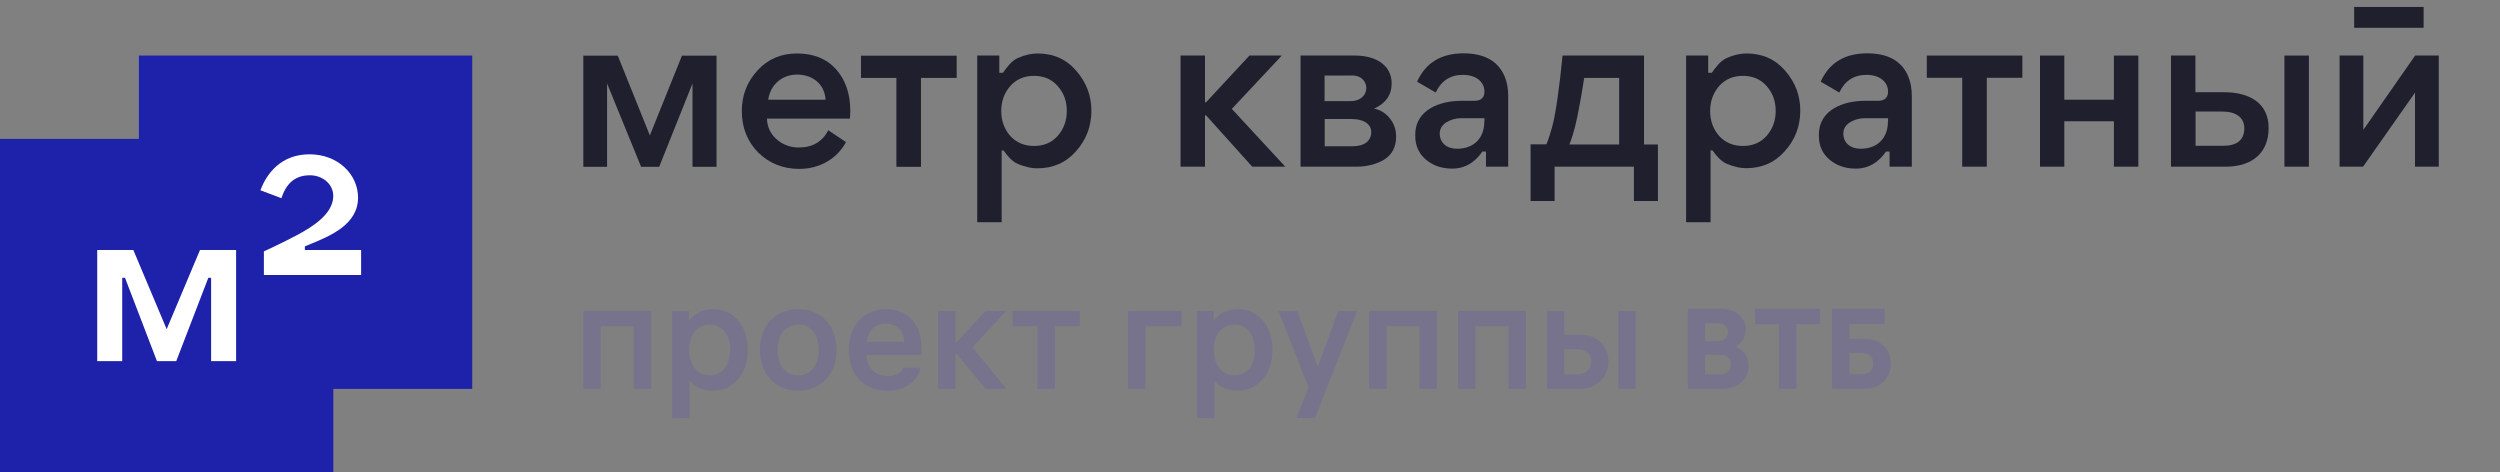 <svg width="180" height="34" viewBox="0 0 180 34" fill="none" xmlns="http://www.w3.org/2000/svg">
<rect x="0" y="0" width="180" height="34" fill="#808080" stroke="none"/>
<path fill-rule="evenodd" clip-rule="evenodd" d="M10 4H34V28H24V34H0V10H10V4Z" fill="#1E22AA"/>
<path d="M21.95 18H26V19.8H19V18.1C19 18.1 20.43 17.44 21.36 16.94C22.57 16.3 23.89 15.43 23.99 14.24C24.07 13.32 23.28 12.62 22.31 12.62C21.2 12.62 20.6 13.25 20.26 14.27L18.75 13.7C19.21 12.47 20.25 11.11 22.29 11.11C24.33 11.11 25.78 12.55 25.78 14.23C25.78 16.159 23.786 16.981 22.37 17.565C22.223 17.625 22.082 17.683 21.95 17.74V18Z" fill="white"/>
<path d="M7 26V18H9.6L12 23.7L14.4 18H17V26H15.2V20H15L12.69 26H11.3L9 20H8.8V26H7Z" fill="white"/>
<path d="M174.5 0.5H169.5V2H174.5V0.5Z" fill="#1F1F2E"/>
<path fill-rule="evenodd" clip-rule="evenodd" d="M131.09 5.88C131.71 4.51 132.83 3.84 134.44 3.84C135.92 3.84 136.91 4.38 137.38 5.47C137.56 5.88 137.65 6.36 137.65 6.91V12H136.05V10.91H135.79C135.3 11.63 134.6 12.14 133.61 12.14C132.85 12.14 132.21 11.91 131.71 11.48C131.21 11.05 130.96 10.48 130.96 9.79V9.7C130.96 7.84 132.84 7.26 134.23 7.26H135.2C135.69 7.26 135.94 7.04 135.94 6.59C135.94 5.93 135.38 5.39 134.39 5.39C133.49 5.39 132.83 5.81 132.43 6.66L131.09 5.88ZM133.97 10.71C135.16 10.71 135.93 9.96 135.93 8.76H135.94V8.51H134.24C133.87 8.51 133.51 8.62 133.19 8.81C132.88 9.01 132.72 9.28 132.72 9.62C132.72 10.28 133.22 10.71 133.97 10.71Z" fill="#1F1F2E"/>
<path fill-rule="evenodd" clip-rule="evenodd" d="M125.75 3.85C125.31 3.85 124.84 3.95 124.32 4.18C123.88 4.37 123.52 4.86 123.25 5.24H122.99V4H121.4V16H123.16V10.83H123.3C123.57 11.2 123.88 11.6 124.34 11.8C124.86 12.01 125.31 12.11 125.71 12.11C126.85 12.11 127.78 11.71 128.51 10.88C129.25 10.06 129.62 9.08 129.62 7.96C129.62 6.9 129.27 5.94 128.54 5.1C127.83 4.27 126.9 3.85 125.75 3.85ZM127.19 9.79C126.76 10.27 126.19 10.51 125.49 10.51C124.8 10.51 124.22 10.27 123.78 9.79C123.35 9.3 123.13 8.7 123.13 7.99C123.13 7.29 123.35 6.69 123.78 6.19C124.22 5.7 124.8 5.46 125.49 5.46C126.18 5.46 126.76 5.7 127.19 6.19C127.63 6.68 127.85 7.28 127.85 7.99C127.85 8.69 127.63 9.29 127.19 9.79Z" fill="#1F1F2E"/>
<path d="M92.29 4H89.96L86.83 7.37H86.76V4H85V12H86.76V8.3H86.83L90.16 12H92.54L88.69 7.84L92.29 4Z" fill="#1F1F2E"/>
<path fill-rule="evenodd" clip-rule="evenodd" d="M100.2 6.01C100.2 6.83 99.77 7.45 98.93 7.82C99.36 7.9 99.74 8.12 100.05 8.5C100.36 8.87 100.52 9.31 100.52 9.83C100.52 10.57 100.24 11.12 99.68 11.48C99.12 11.82 98.44 12 97.64 12H93.64V4H97.57C99.11 4 100.2 4.73 100.2 6.01ZM95.37 7.28H97.19C98.81 7.31 98.72 5.32 97.23 5.44H95.37V7.28ZM95.38 10.53H97.4C98.21 10.53 98.72 10.17 98.73 9.51C98.73 8.9 98.14 8.57 97.33 8.57H95.38V10.53Z" fill="#1F1F2E"/>
<path fill-rule="evenodd" clip-rule="evenodd" d="M105.38 3.84C103.77 3.84 102.65 4.51 102.03 5.88L103.37 6.66C103.77 5.81 104.43 5.39 105.33 5.39C106.32 5.39 106.88 5.93 106.88 6.59C106.88 7.04 106.63 7.26 106.14 7.26H105.17C103.78 7.26 101.9 7.84 101.9 9.7V9.79C101.9 10.48 102.15 11.05 102.65 11.48C103.15 11.91 103.79 12.14 104.55 12.14C105.54 12.14 106.24 11.63 106.73 10.91H106.99V12H108.59V6.91C108.59 6.36 108.5 5.88 108.32 5.47C107.84 4.38 106.85 3.84 105.38 3.84ZM106.87 8.76C106.87 9.96 106.1 10.71 104.91 10.71C104.16 10.71 103.66 10.28 103.66 9.62C103.66 9.28 103.82 9.01 104.13 8.81C104.45 8.62 104.81 8.51 105.18 8.51H106.88V8.76H106.87Z" fill="#1F1F2E"/>
<path d="M138.73 4H145.61V5.6H143.05V12H141.28V5.6H138.73V4Z" fill="#1F1F2E"/>
<path d="M153.96 4H152.2V7.18H148.63V4H146.88V12H148.63V8.73H152.2V12H153.96V4Z" fill="#1F1F2E"/>
<path d="M164.48 4H166.24V12H164.48V4Z" fill="#1F1F2E"/>
<path d="M175.59 4H173.89L170.16 9.35V4H168.45V12H170.14L173.88 6.67V12H175.59V4Z" fill="#1F1F2E"/>
<path fill-rule="evenodd" clip-rule="evenodd" d="M158.07 6.64H160.14C162.07 6.64 163.36 7.51 163.34 9.24C163.34 10.91 162.25 12 160.26 12H156.31V4H158.07V6.64ZM158.08 10.5H160.04C161.07 10.5 161.59 10.08 161.59 9.23C161.59 8.43 160.95 8.03 160.01 8.03H158.08V10.5Z" fill="#1F1F2E"/>
<path fill-rule="evenodd" clip-rule="evenodd" d="M112.5 4H118.37V10.4H119.37V14.47H117.64V12H111.93V14.47H110.2V10.39H111.34C111.41 10.24 111.72 9.43 111.91 8.47C112.26 6.69 112.5 4 112.5 4ZM113 10.4H116.58V5.61H114.06C114.06 5.61 113.84 7.09 113.56 8.44C113.37 9.39 113.09 10.18 113 10.4Z" fill="#1F1F2E"/>
<path fill-rule="evenodd" clip-rule="evenodd" d="M72.26 10.84H72.12V16H70.36V4H71.95V5.24H72.21C72.48 4.86 72.84 4.37 73.28 4.18C73.8 3.95 74.27 3.85 74.71 3.85C75.86 3.85 76.79 4.27 77.5 5.11C78.23 5.95 78.58 6.91 78.58 7.97C78.58 9.09 78.21 10.07 77.47 10.89C76.74 11.72 75.81 12.12 74.67 12.12C74.27 12.12 73.82 12.02 73.3 11.81C72.84 11.61 72.53 11.21 72.26 10.84ZM74.45 5.46C73.76 5.46 73.18 5.7 72.74 6.19C72.31 6.69 72.09 7.28 72.09 7.99C72.09 8.7 72.31 9.3 72.74 9.79C73.18 10.27 73.76 10.51 74.45 10.51C75.15 10.51 75.72 10.27 76.15 9.79C76.59 9.29 76.81 8.69 76.81 7.99C76.81 7.28 76.59 6.68 76.15 6.19C75.72 5.7 75.14 5.46 74.45 5.46Z" fill="#1F1F2E"/>
<path d="M46.16 12.01L43.71 6.01V12.01H42V4.01H44.48L46.79 9.75L49.1 4.01H51.59V12.01H49.86V6.01L47.46 12.01H46.16Z" fill="#1F1F2E"/>
<path fill-rule="evenodd" clip-rule="evenodd" d="M57.55 12.16C58.97 12.16 60.25 11.47 60.91 10.23L59.64 9.38C59.21 10.2 58.5 10.62 57.52 10.62C56.92 10.62 56.38 10.43 55.93 10.04C55.47 9.64 55.24 9.14 55.22 8.54H61.19C61.192 8.516 61.194 8.49 61.196 8.462C61.207 8.341 61.22 8.185 61.22 7.99C61.22 6.75 60.88 5.76 60.2 4.99C59.52 4.23 58.58 3.85 57.38 3.85C56.24 3.85 55.3 4.25 54.55 5.06C53.8 5.87 53.41 6.84 53.41 8C53.41 9.18 53.81 10.19 54.59 10.98C55.4 11.77 56.38 12.16 57.55 12.16ZM57.39 5.37C58.51 5.37 59.38 6.06 59.44 7.18H55.31C55.47 6.09 56.31 5.37 57.39 5.37Z" fill="#1F1F2E"/>
<path d="M66.31 12.01H64.54V5.61H61.99V4.01H68.88V5.61H66.31V12.01Z" fill="#1F1F2E"/>
<path d="M42 22.39V28H43.254V23.49H45.63V28H46.884V22.39H42Z" fill="#77738C"/>
<path d="M51.35 22.258C50.459 22.258 49.887 22.665 49.612 23.116V22.39H48.402V30.101H49.656V27.373C49.92 27.78 50.492 28.132 51.317 28.132C52.648 28.132 53.836 27.12 53.836 25.195C53.836 23.27 52.659 22.258 51.35 22.258ZM51.108 27.021C50.217 27.021 49.623 26.317 49.623 25.217V25.173C49.623 24.073 50.217 23.369 51.108 23.369C51.988 23.369 52.571 24.106 52.571 25.195C52.571 26.295 51.988 27.021 51.108 27.021Z" fill="#77738C"/>
<path d="M57.472 22.258C55.822 22.258 54.711 23.457 54.711 25.195C54.711 26.933 55.822 28.132 57.472 28.132C59.122 28.132 60.233 26.933 60.233 25.195C60.233 23.457 59.122 22.258 57.472 22.258ZM57.472 27.021C56.548 27.021 55.987 26.273 55.987 25.195C55.987 24.117 56.548 23.369 57.472 23.369C58.396 23.369 58.957 24.117 58.957 25.195C58.957 26.273 58.396 27.021 57.472 27.021Z" fill="#77738C"/>
<path d="M66.35 25.558V25.041C66.35 23.347 65.349 22.258 63.809 22.258C62.225 22.258 61.114 23.38 61.114 25.206C61.114 27.021 62.225 28.132 63.886 28.132C65.415 28.132 66.141 27.197 66.284 26.482H65.052C64.964 26.735 64.579 27.087 63.908 27.087C63.006 27.087 62.401 26.427 62.401 25.58V25.558H66.35ZM63.798 23.303C64.579 23.303 65.063 23.798 65.096 24.612H62.412C62.489 23.82 63.006 23.303 63.798 23.303Z" fill="#77738C"/>
<path d="M68.799 28V25.382L70.955 28H72.473L70.02 25.019L72.44 22.39H70.955L68.799 24.722V22.39H67.545V28H68.799Z" fill="#77738C"/>
<path d="M72.906 23.49H74.699V28H75.953V23.49H77.746V22.39H72.906V23.49Z" fill="#77738C"/>
<path d="M85.07 23.49V22.39H81.22V28H82.474V23.49H85.07Z" fill="#77738C"/>
<path d="M89.131 22.258C88.24 22.258 87.668 22.665 87.393 23.116V22.39H86.183V30.101H87.437V27.373C87.701 27.78 88.273 28.132 89.098 28.132C90.429 28.132 91.617 27.12 91.617 25.195C91.617 23.27 90.44 22.258 89.131 22.258ZM88.889 27.021C87.998 27.021 87.404 26.317 87.404 25.217V25.173C87.404 24.073 87.998 23.369 88.889 23.369C89.769 23.369 90.352 24.106 90.352 25.195C90.352 26.295 89.769 27.021 88.889 27.021Z" fill="#77738C"/>
<path d="M96.355 22.39L94.881 26.405L93.407 22.39H92.054L94.21 27.901L93.341 30.101H94.683L97.708 22.39H96.355Z" fill="#77738C"/>
<path d="M98.579 22.39V28H99.833V23.49H102.209V28H103.463V22.39H98.579Z" fill="#77738C"/>
<path d="M104.981 22.39V28H106.235V23.49H108.611V28H109.865V22.39H104.981Z" fill="#77738C"/>
<path d="M112.627 22.39H111.384V28H113.749C115.003 28 115.806 27.153 115.806 26.031C115.806 24.92 115.014 24.095 113.749 24.095H112.627V22.39ZM117.764 22.39H116.521V28H117.764V22.39ZM113.595 25.151C114.211 25.151 114.563 25.514 114.563 26.031C114.563 26.548 114.211 26.955 113.595 26.955H112.627V25.151H113.595Z" fill="#77738C"/>
<path d="M121.523 28H123.95C125.163 28 125.901 27.303 125.901 26.344C125.901 25.524 125.368 25.105 124.926 24.974C125.303 24.81 125.68 24.408 125.68 23.736C125.68 22.908 125.081 22.227 123.851 22.227H121.523V28ZM123.794 25.54C124.302 25.54 124.63 25.811 124.63 26.253C124.63 26.696 124.294 26.959 123.786 26.959H122.769V25.54H123.794ZM123.655 23.269C124.147 23.269 124.417 23.506 124.417 23.916C124.417 24.277 124.179 24.564 123.687 24.564H122.769V23.269H123.655Z" fill="#77738C"/>
<path d="M126.359 23.342H128.081V28H129.336V23.342H131.049V22.227H126.359V23.342Z" fill="#77738C"/>
<path d="M135.697 23.334V22.227H131.909V28H134.221C135.386 28 136.14 27.221 136.14 26.196C136.14 25.097 135.41 24.4 134.221 24.4H133.163V23.334H135.697ZM134.041 25.417C134.566 25.417 134.877 25.712 134.877 26.171C134.877 26.631 134.566 26.942 134.041 26.942H133.163V25.417H134.041Z" fill="#77738C"/>
</svg>
